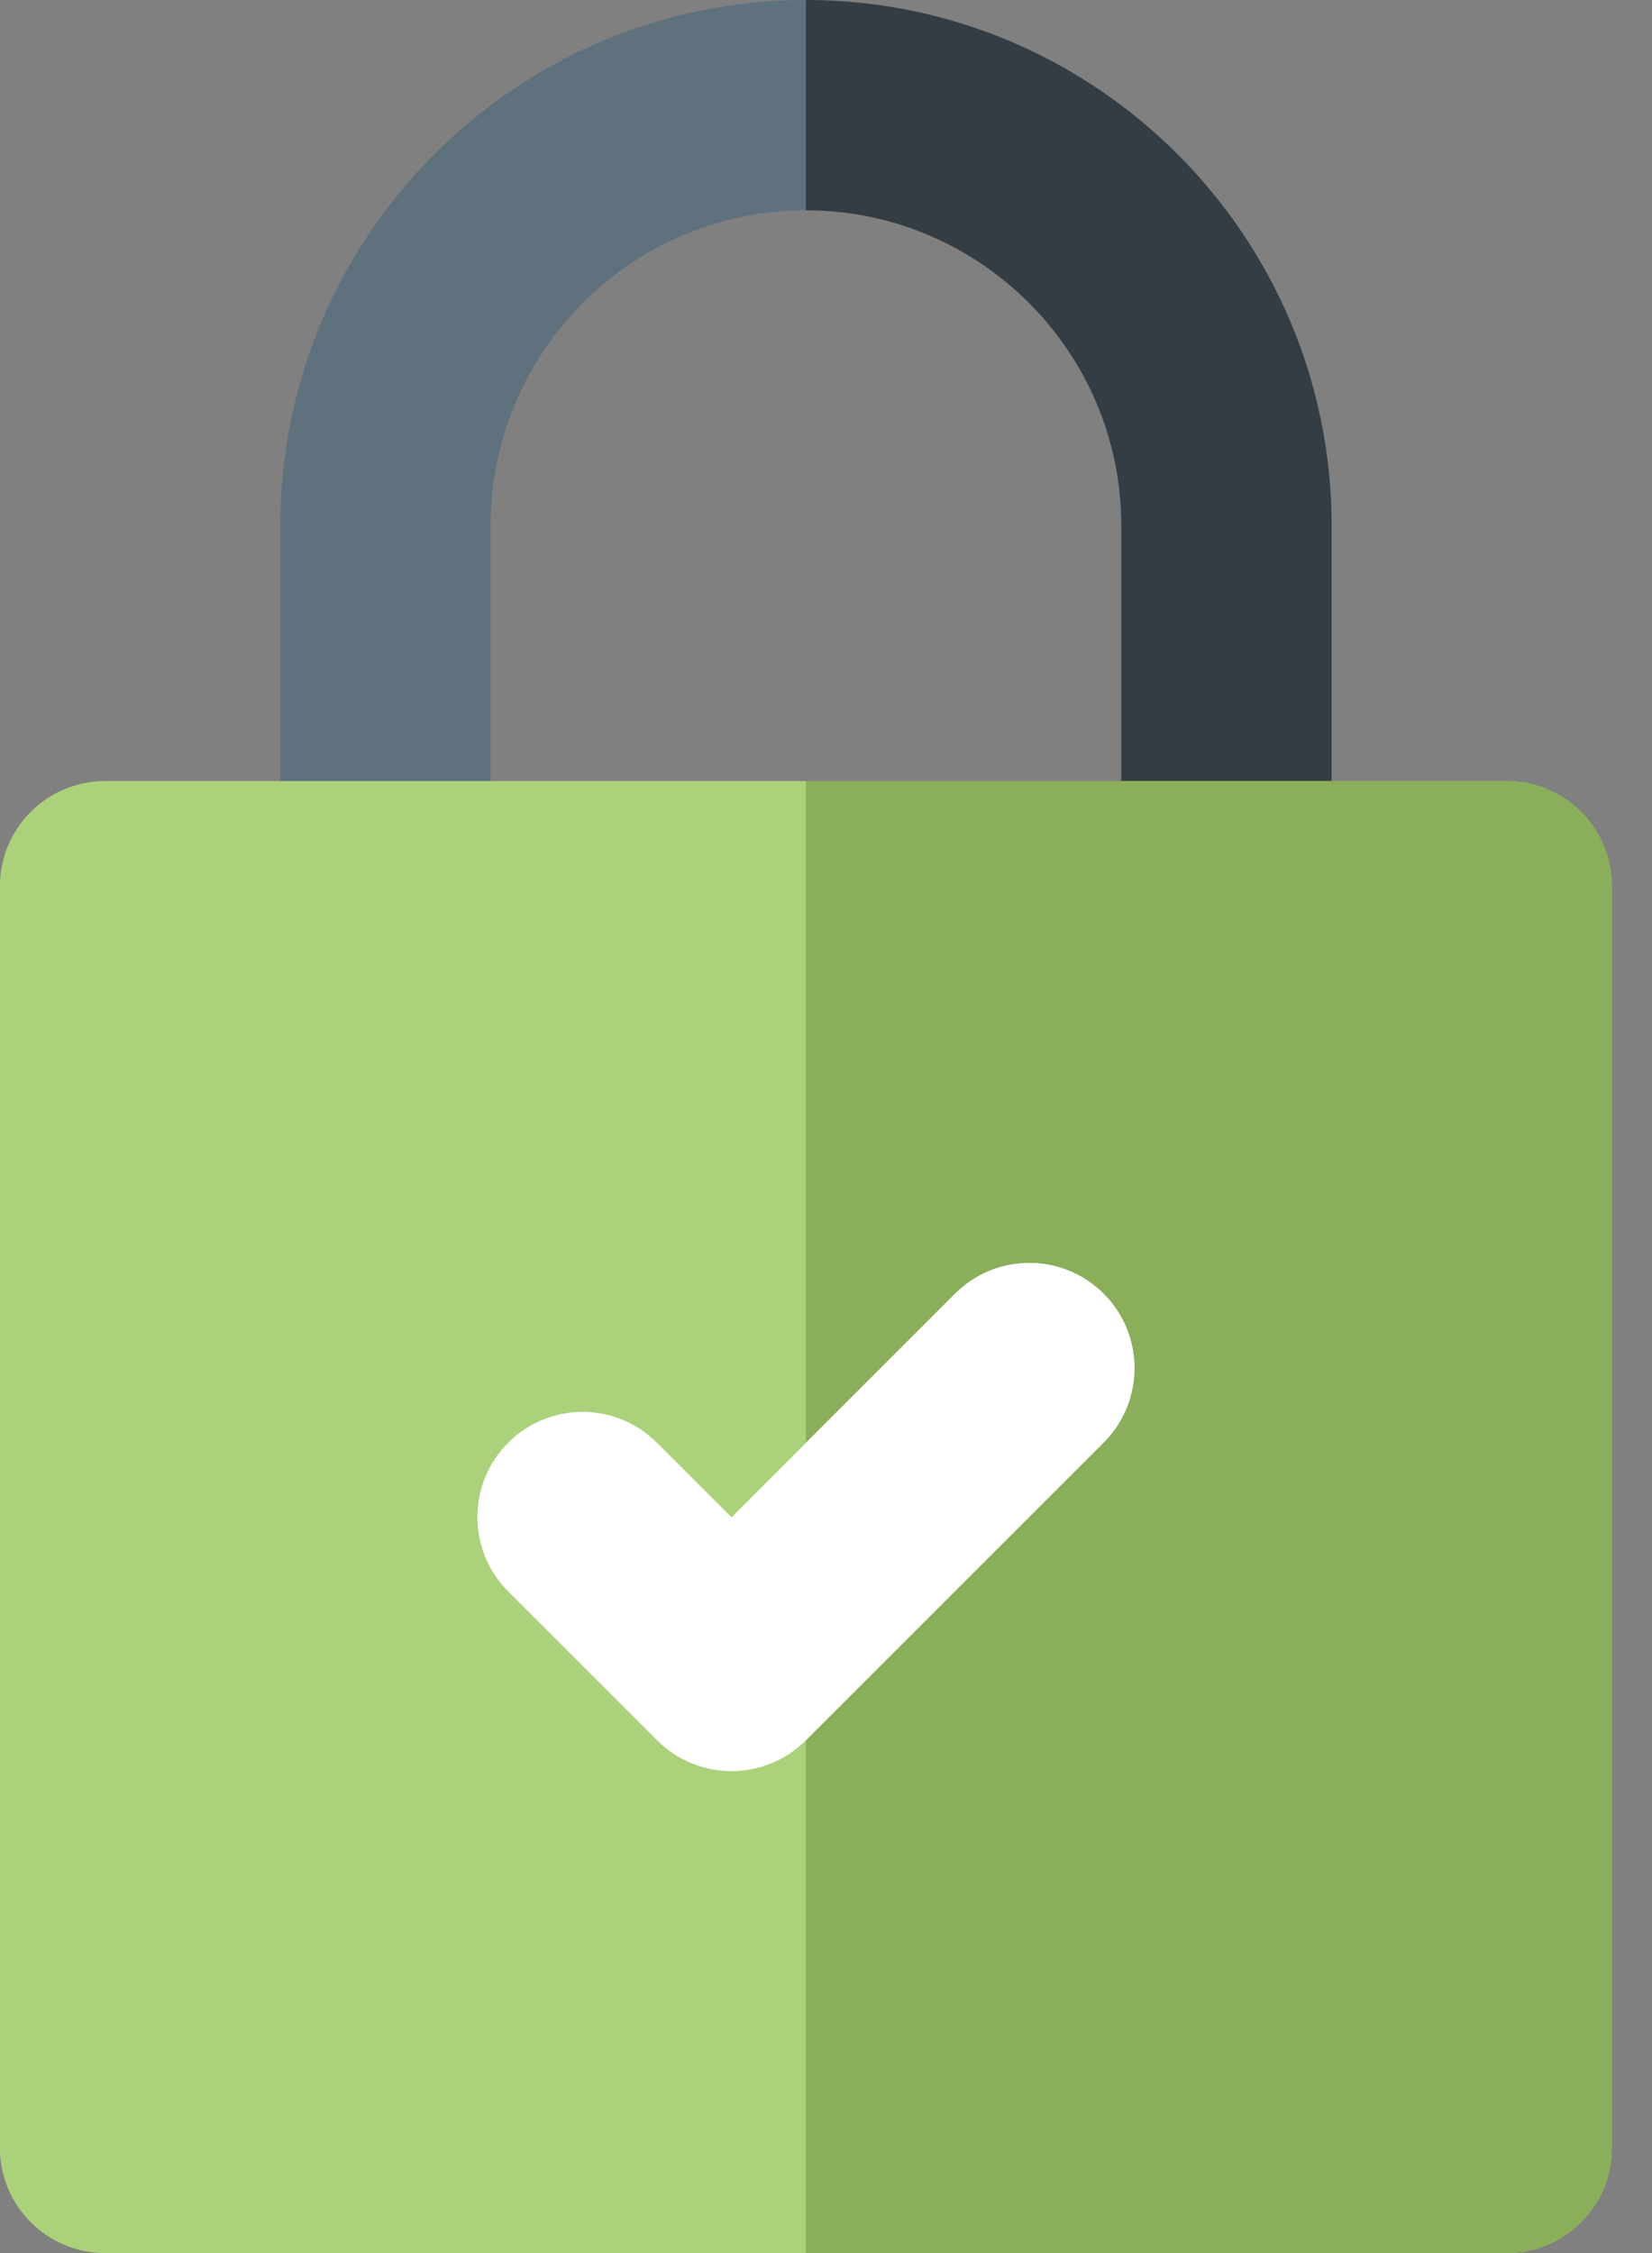 <svg 
 xmlns="http://www.w3.org/2000/svg"
 xmlns:xlink="http://www.w3.org/1999/xlink"
 width="22px" height="30px">
<rect width="100%" height="100%" fill="#808080" stroke="none"/>
<path fill-rule="evenodd"  fill="rgb(95, 113, 125)"
 d="M16.332,13.200 L5.132,13.200 C4.360,13.200 3.733,12.573 3.733,11.800 L3.733,7.000 C3.733,3.140 6.873,-0.000 10.732,-0.000 C14.593,-0.000 17.733,3.140 17.733,7.000 L17.733,11.800 C17.733,12.573 17.106,13.200 16.332,13.200 ZM14.933,7.000 C14.933,4.684 13.049,2.800 10.732,2.800 C8.417,2.800 6.533,4.684 6.533,7.000 L6.533,10.400 L14.933,10.400 L14.933,7.000 Z"/>
<path fill-rule="evenodd"  fill="rgb(52, 61, 67)"
 d="M10.732,-0.000 L10.732,2.800 C13.049,2.800 14.933,4.684 14.933,7.000 L14.933,10.400 L10.732,10.400 L10.732,13.200 L16.332,13.200 C17.106,13.200 17.733,12.573 17.733,11.800 L17.733,7.000 C17.733,3.140 14.593,-0.000 10.732,-0.000 Z"/>
<path fill-rule="evenodd"  fill="rgb(172, 209, 123)"
 d="M20.066,10.400 L1.399,10.400 C0.627,10.400 -0.001,11.027 -0.001,11.800 L-0.001,28.600 C-0.001,29.373 0.627,30.000 1.399,30.000 L20.066,30.000 C20.839,30.000 21.465,29.373 21.465,28.600 L21.465,11.800 C21.465,11.027 20.839,10.400 20.066,10.400 Z"/>
<path fill-rule="evenodd"  fill="rgb(138, 174, 90)"
 d="M20.066,10.400 L10.732,10.400 L10.732,30.000 L20.066,30.000 C20.839,30.000 21.466,29.373 21.466,28.600 L21.466,11.800 C21.466,11.027 20.839,10.400 20.066,10.400 Z"/>
<path fill-rule="evenodd"  fill="rgb(255, 255, 255)"
 d="M9.741,23.583 L9.741,23.583 C9.370,23.583 9.013,23.436 8.752,23.173 L6.768,21.190 C6.221,20.643 6.221,19.756 6.768,19.210 C7.315,18.663 8.201,18.663 8.748,19.210 L9.742,20.203 L12.718,17.227 C13.264,16.680 14.151,16.680 14.698,17.227 C15.244,17.773 15.244,18.660 14.698,19.207 L10.731,23.173 C10.469,23.436 10.112,23.583 9.741,23.583 Z"/>
<path fill-rule="evenodd"  fill="rgb(255, 255, 255)"
 d="M14.698,19.207 C15.244,18.660 15.244,17.773 14.698,17.227 C14.151,16.680 13.264,16.680 12.718,17.227 L10.732,19.212 L10.732,23.172 L14.698,19.207 Z"/>
</svg>